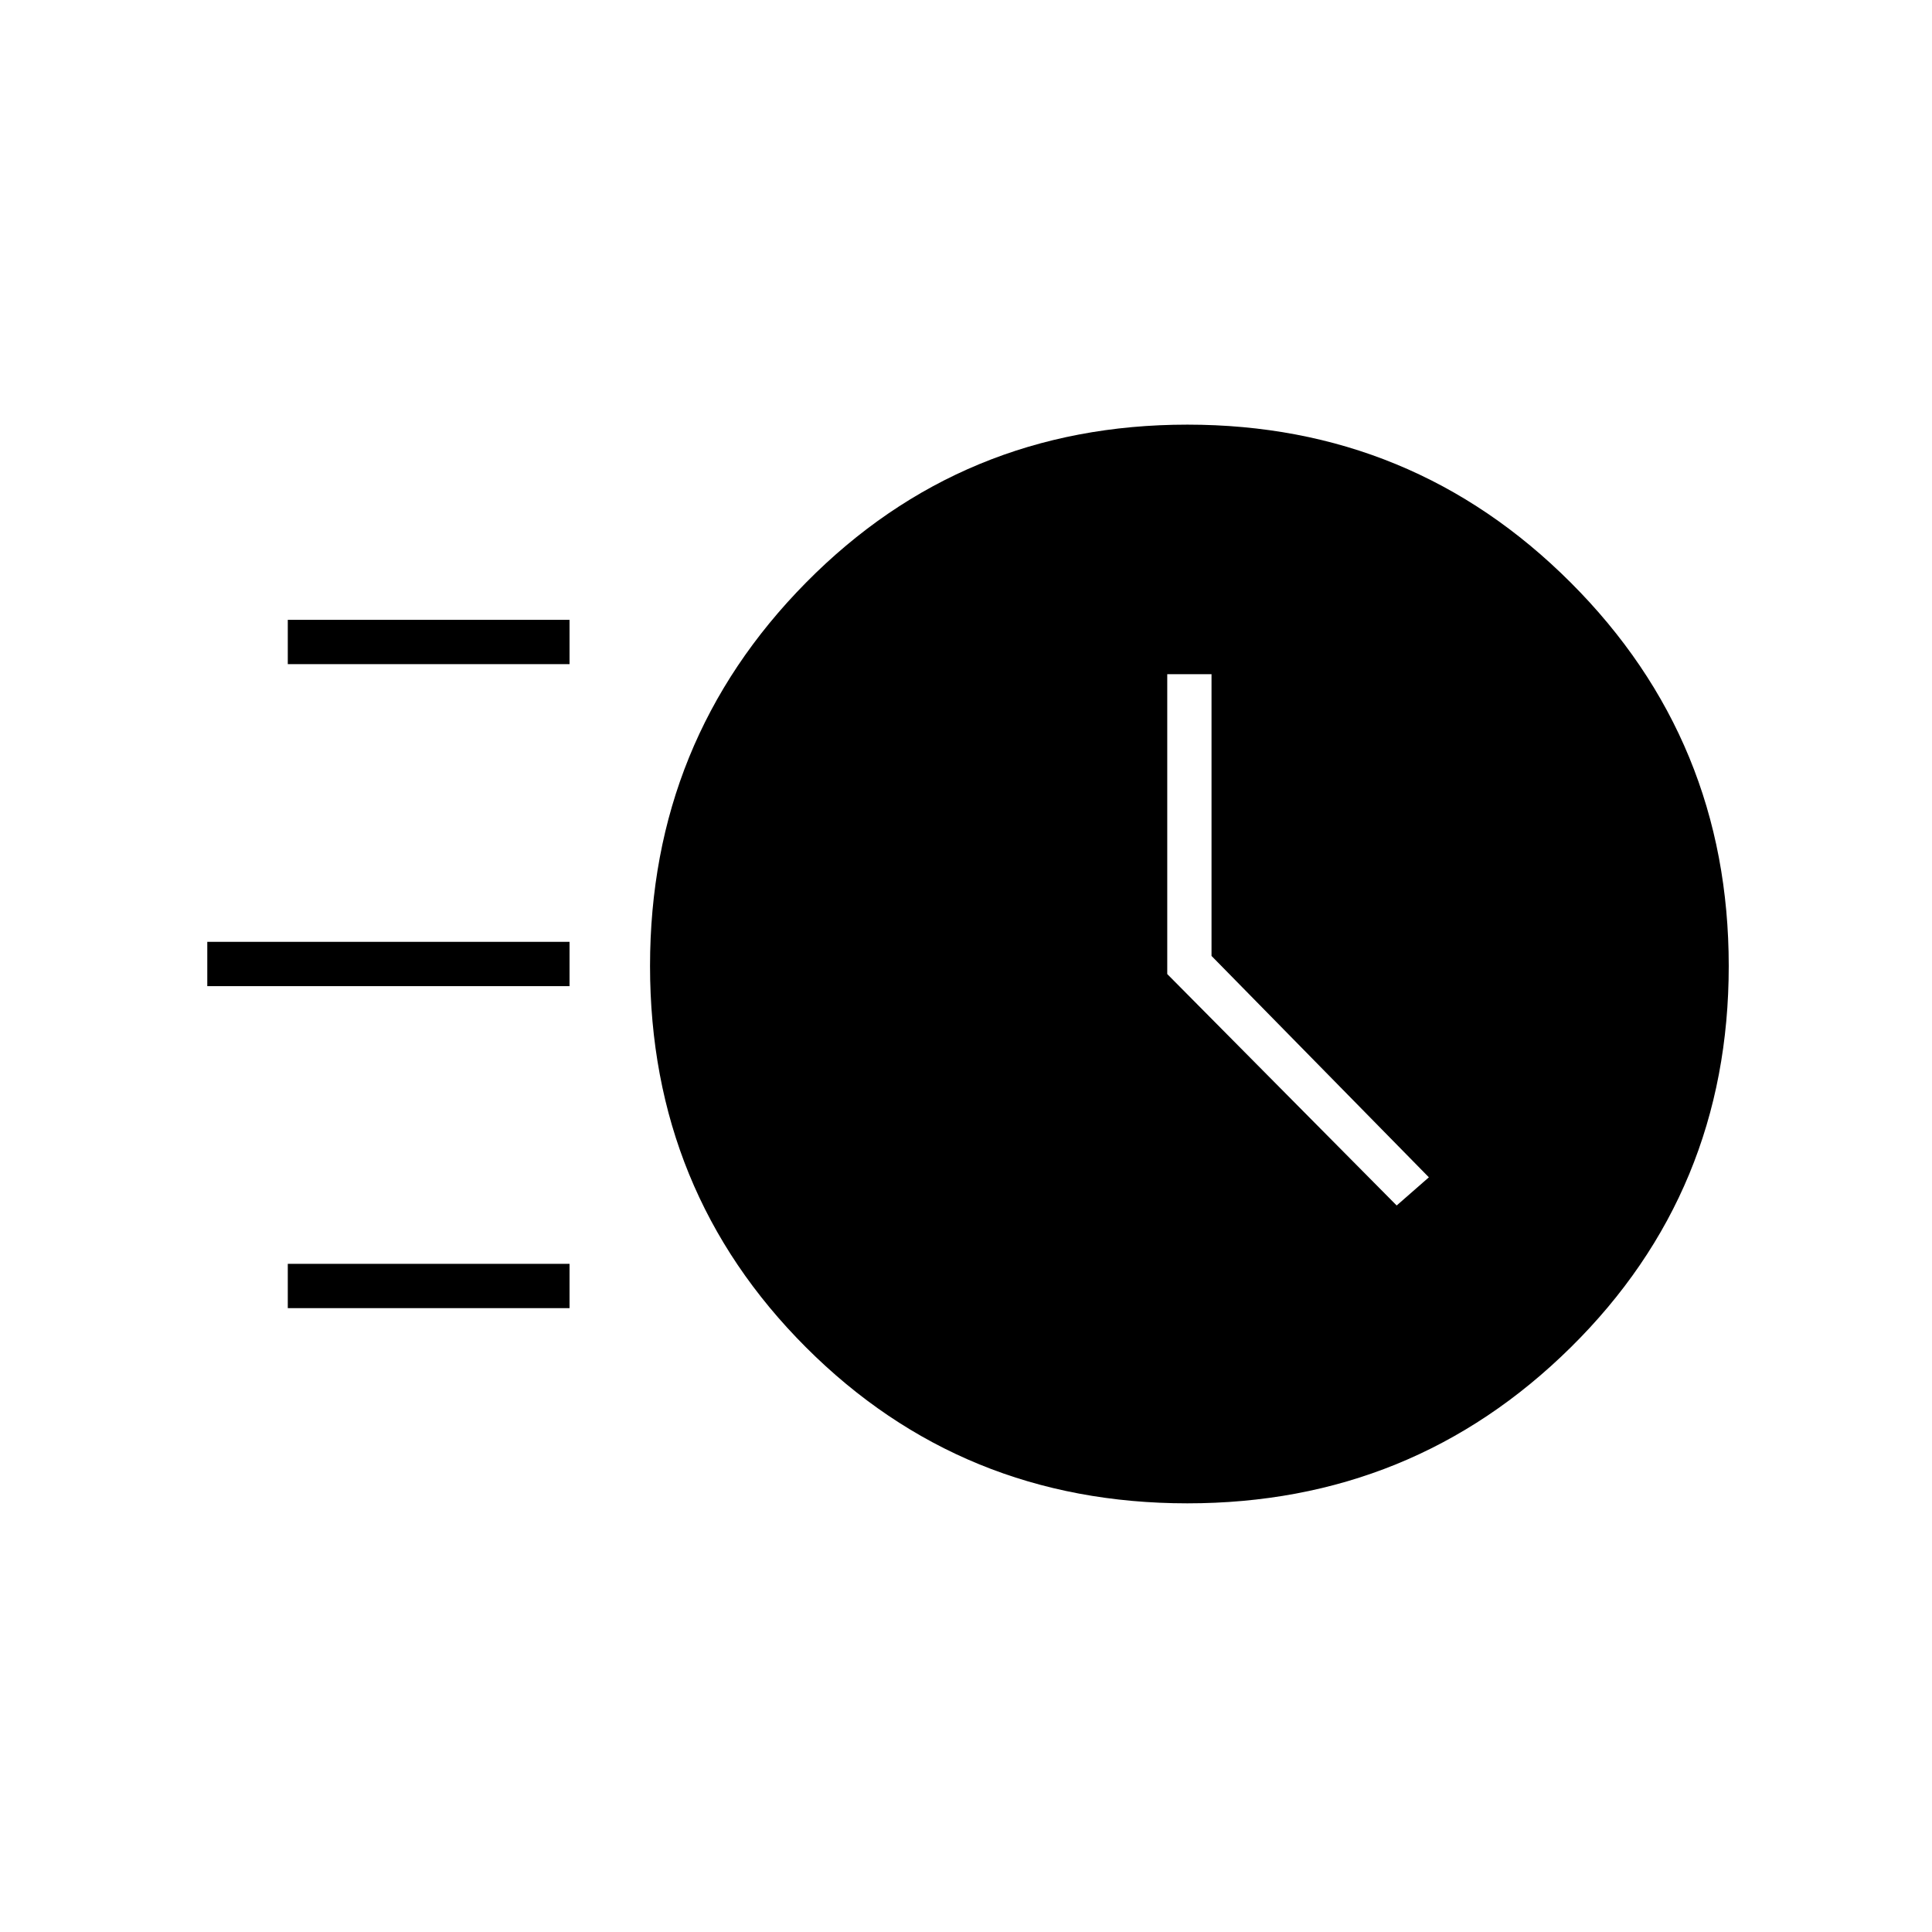 <svg xmlns="http://www.w3.org/2000/svg" height="48" width="48"><path d="M29.5 37.35q-5.6 0-9.475-3.875T16.15 24q0-5.6 3.875-9.525Q23.9 10.55 29.5 10.55t9.525 3.925Q42.95 18.4 42.95 24q0 5.6-3.925 9.475T29.5 37.35Zm5.2-7.4.8-.7-5.4-5.5v-7H29v7.45ZM7.15 16.5v-1.1h7v1.1Zm-2 8v-1.1h9v1.1Zm2 8v-1.1h7v1.1Z"/></svg>